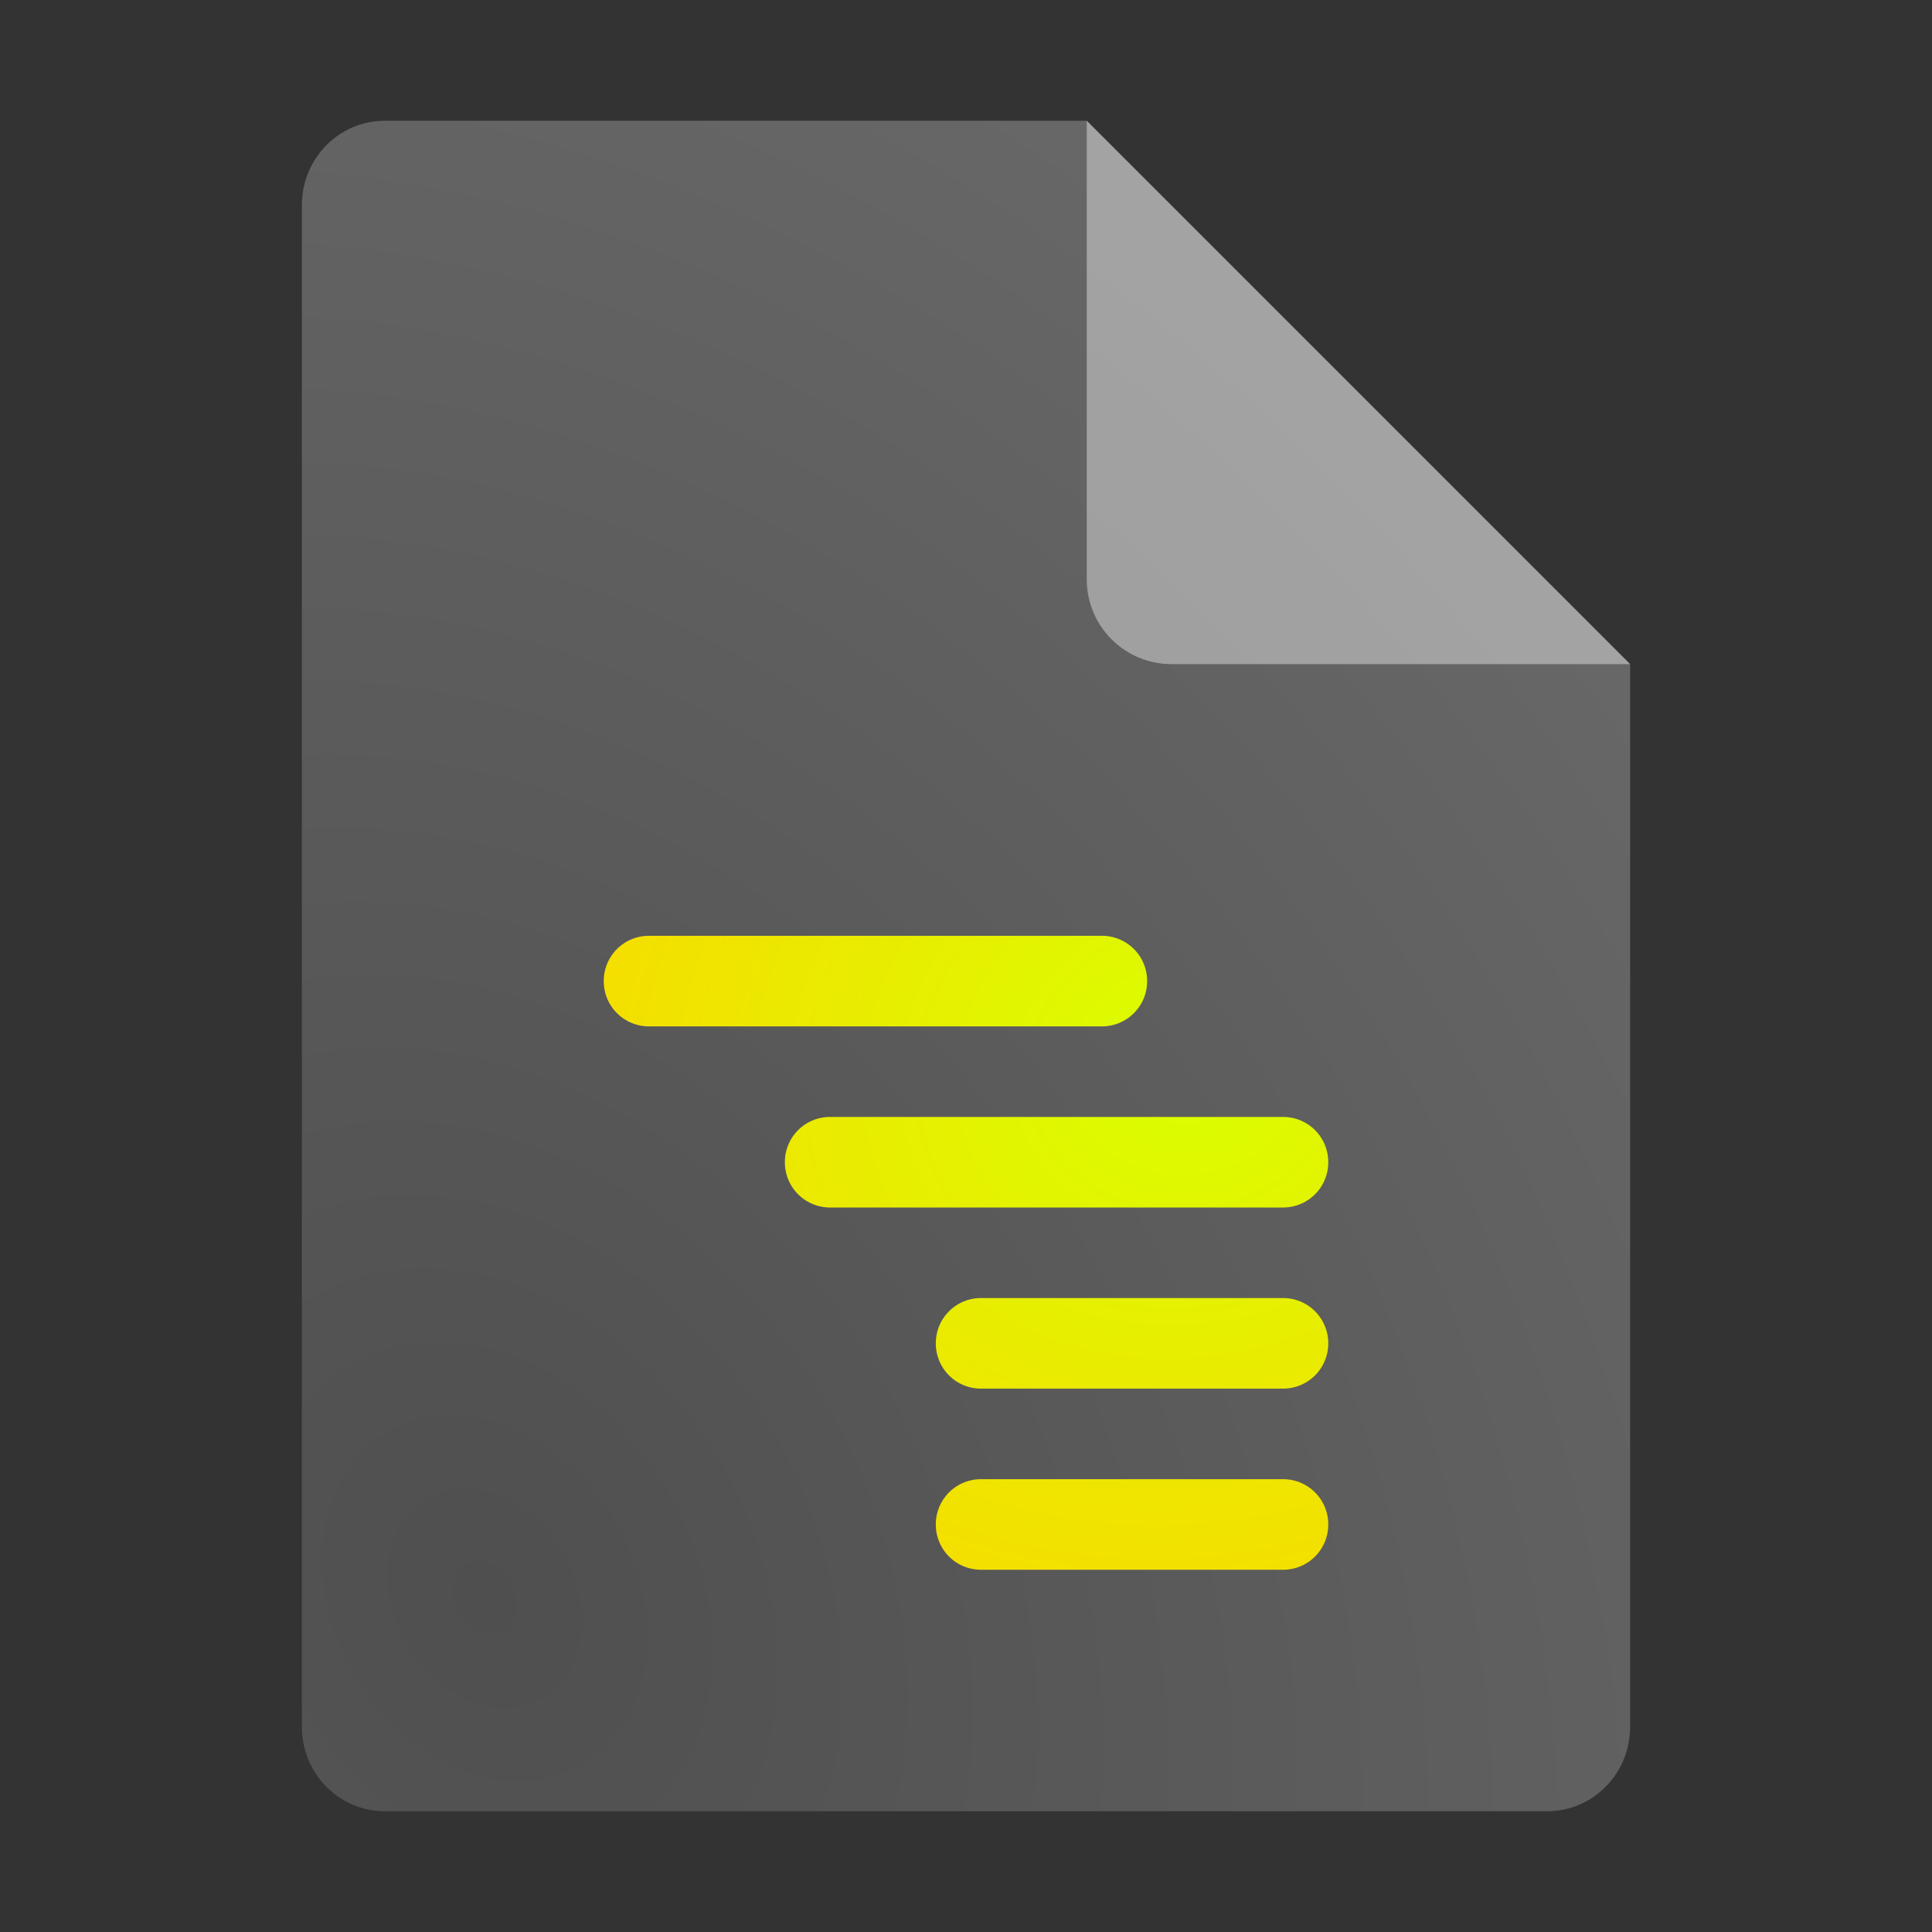 <?xml version="1.0" encoding="UTF-8" standalone="no"?>
<svg
   width="64"
   height="64"
   version="1.1"
   id="svg7"
   sodipodi:docname="text-x-stylus.svg"
   inkscape:version="1.4 (e7c3feb100, 2024-10-09)"
   xmlns:inkscape="http://www.inkscape.org/namespaces/inkscape"
   xmlns:sodipodi="http://sodipodi.sourceforge.net/DTD/sodipodi-0.dtd"
   xmlns:xlink="http://www.w3.org/1999/xlink"
   xmlns="http://www.w3.org/2000/svg"
   xmlns:svg="http://www.w3.org/2000/svg">
  <rect width="100%" height="100%" fill="#333333" stroke="none"/>
  <defs
     id="defs7">
    <linearGradient
       id="linearGradient7"
       inkscape:collect="always">
      <stop
         style="stop-color:#d9ff00;stop-opacity:1;"
         offset="0"
         id="stop7" />
      <stop
         style="stop-color:#ffd200;stop-opacity:1;"
         offset="1"
         id="stop8" />
    </linearGradient>
    <inkscape:path-effect
       effect="fillet_chamfer"
       id="path-effect7"
       is_visible="true"
       lpeversion="1"
       nodesatellites_param="F,0,1,1,0,1.495,0,1 @ F,0,1,1,0,1.495,0,1 @ F,0,0,1,0,1.495,0,1 @ F,0,1,1,0,1.495,0,1 | F,0,1,1,0,1.495,0,1 @ F,0,1,1,0,1.495,0,1 @ F,0,1,1,0,1.495,0,1 @ F,0,1,1,0,1.495,0,1 | F,0,1,1,0,1.495,0,1 @ F,0,1,1,0,1.495,0,1 @ F,0,1,1,0,1.495,0,1 @ F,0,1,1,0,1.495,0,1 | F,0,1,1,0,1.495,0,1 @ F,0,1,1,0,1.495,0,1 @ F,0,1,1,0,1.495,0,1 @ F,0,1,1,0,1.495,0,1"
       radius="0"
       unit="px"
       method="auto"
       mode="F"
       chamfer_steps="1"
       flexible="false"
       use_knot_distance="true"
       apply_no_radius="true"
       apply_with_radius="true"
       only_selected="false"
       hide_knots="false" />
    <radialGradient
       inkscape:collect="always"
       xlink:href="#linearGradient9"
       id="radialGradient10"
       cx="16"
       cy="48.463"
       fx="16"
       fy="48.463"
       r="22"
       gradientTransform="matrix(2.134,-1.232,1.568,2.715,-84.115,-60.937)"
       gradientUnits="userSpaceOnUse" />
    <linearGradient
       id="linearGradient9"
       inkscape:collect="always">
      <stop
         style="stop-color:#4f4f4f;stop-opacity:1;"
         offset="0"
         id="stop9" />
      <stop
         style="stop-color:#6a6a6a;stop-opacity:1;"
         offset="1"
         id="stop10" />
    </linearGradient>
    <radialGradient
       inkscape:collect="always"
       xlink:href="#linearGradient7"
       id="radialGradient8"
       cx="35.744"
       cy="39.531"
       fx="35.744"
       fy="39.531"
       r="12"
       gradientTransform="matrix(2.263,-0.607,0.531,1.981,-62.455,-21.285)"
       gradientUnits="userSpaceOnUse" />
  </defs>
  <sodipodi:namedview
     id="namedview7"
     pagecolor="#ffffff"
     bordercolor="#000000"
     borderopacity="0.25"
     inkscape:showpageshadow="2"
     inkscape:pageopacity="0.0"
     inkscape:pagecheckerboard="0"
     inkscape:deskcolor="#d1d1d1"
     inkscape:zoom="11.313709"
     inkscape:cx="30.317202"
     inkscape:cy="34.294677"
     inkscape:window-width="1920"
     inkscape:window-height="1014"
     inkscape:window-x="0"
     inkscape:window-y="0"
     inkscape:window-maximized="1"
     inkscape:current-layer="svg7" />
  <g
     id="g8"
     transform="translate(-10,2)">
    <path
       style="fill:url(#radialGradient10)"
       d="M 22.75,2 C 21.227,2 20,3.249 20,4.8 v 50.4 c 0,1.55 1.226,2.8 2.75,2.8 h 38.5 C 62.772,58 64,56.75 64,55.2 V 20 L 46,2 Z"
       id="path2"
       sodipodi:nodetypes="ssssssccs" />
    <path
       style="opacity:0.396;fill:#ffffff;fill-opacity:1"
       d="M 64,20 46,2 V 17.188 C 46,18.747 47.255,20 48.812,20 Z"
       id="path4" />
  </g>
  <path
     style="fill:url(#radialGradient8)"
     d="m 20,32.495 v 0.01 A 1.495,1.495 45 0 0 21.495,34 H 36.505 A 1.495,1.495 135 0 0 38,32.505 v -0.01 A 1.495,1.495 45 0 0 36.505,31 H 21.495 A 1.495,1.495 135 0 0 20,32.495 Z m 6,6 v 0.01 A 1.495,1.495 45 0 0 27.495,40 H 42.505 A 1.495,1.495 135 0 0 44,38.505 v -0.01 A 1.495,1.495 45 0 0 42.505,37 H 27.495 A 1.495,1.495 135 0 0 26,38.495 Z m 5,6 v 0.01 A 1.495,1.495 45 0 0 32.495,46 H 42.505 A 1.495,1.495 135 0 0 44,44.505 v -0.01 A 1.495,1.495 45 0 0 42.505,43 H 32.495 A 1.495,1.495 135 0 0 31,44.495 Z m 0,6 v 0.01 A 1.495,1.495 45 0 0 32.495,52 H 42.505 A 1.495,1.495 135 0 0 44,50.505 v -0.01 A 1.495,1.495 45 0 0 42.505,49 H 32.495 A 1.495,1.495 135 0 0 31,50.495 Z"
     id="path7"
     inkscape:path-effect="#path-effect7"
     inkscape:original-d="m20 31v3h18v-3zm6 6v3h18v-3zm5 6v3h13v-3zm0 6v3h13v-3z" />
</svg>
